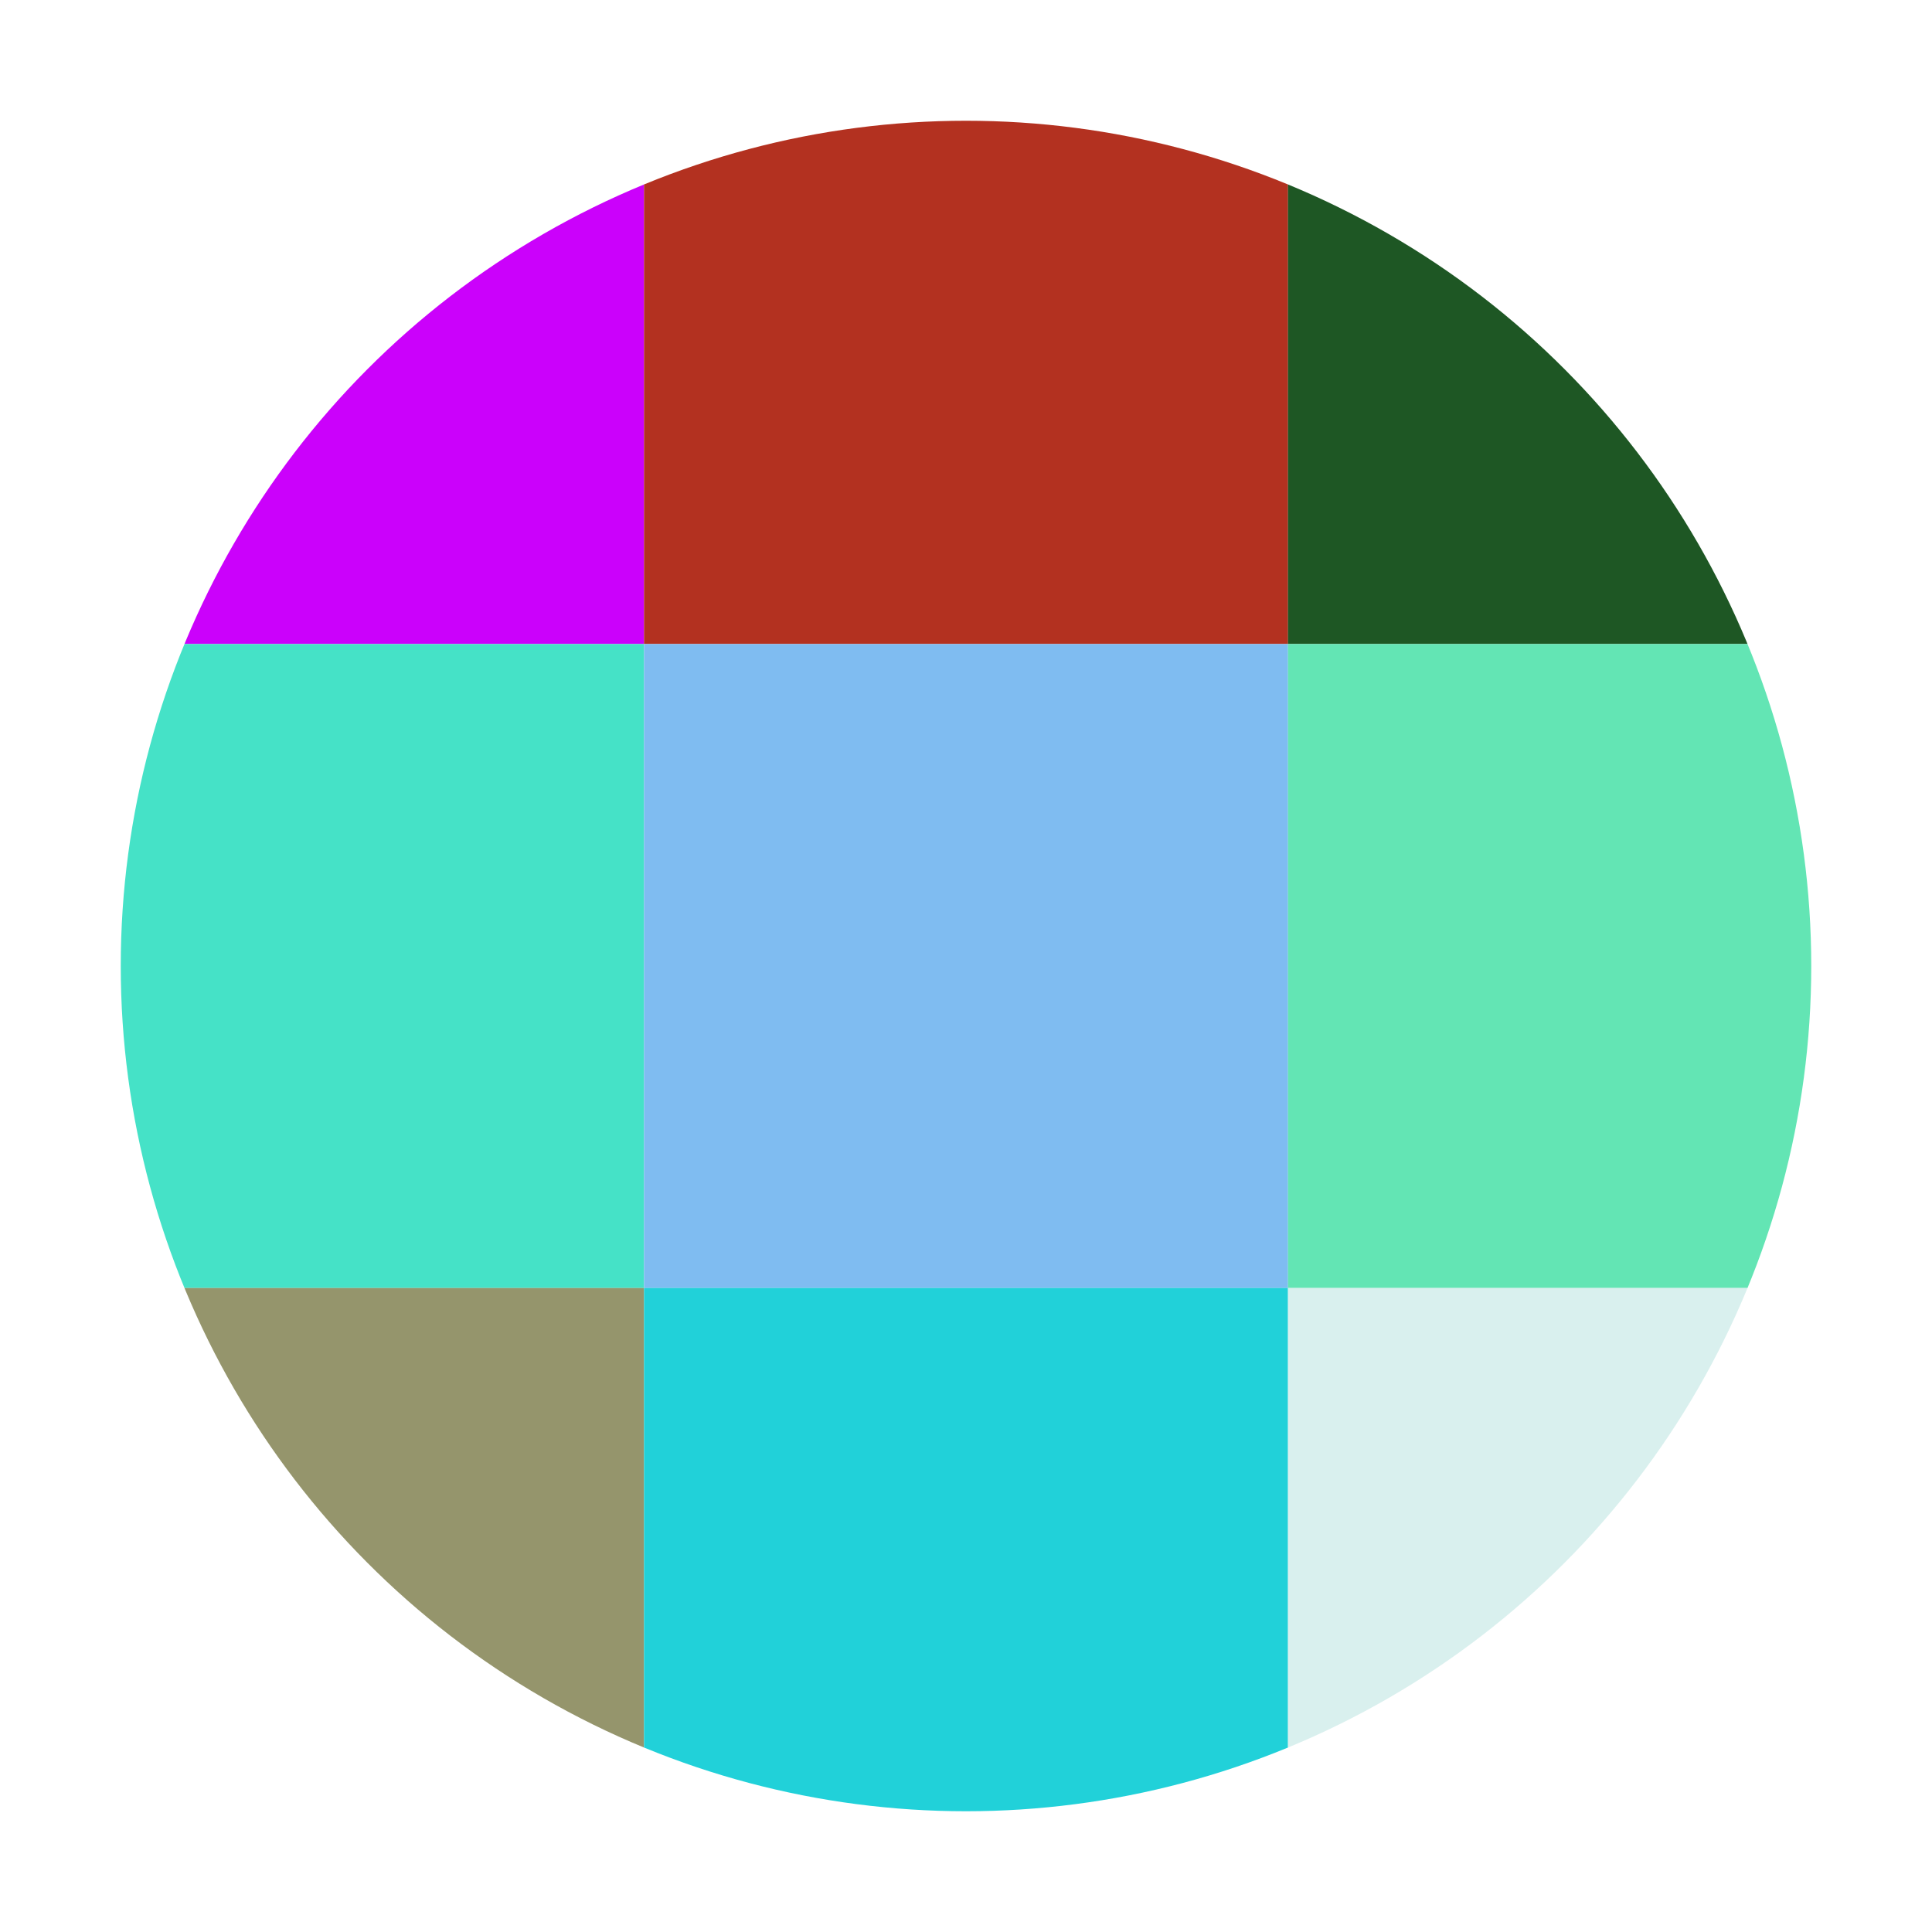 <svg xmlns="http://www.w3.org/2000/svg" width="32" height="32" viewBox="0 0 32 32">
    <defs>
      <clipPath id="circleClip">
        <circle cx="16" cy="16" r="14"/>
      </clipPath>
    </defs>
    <rect width="32" height="32" fill="#FFFFFF"/>
    <g clip-path="url(#circleClip)"><rect x="0" y="0" width="10.667" height="10.667" fill="#cb01fb" /><rect x="10.667" y="0" width="10.667" height="10.667" fill="#b33120" /><rect x="21.333" y="0" width="10.667" height="10.667" fill="#1e5724" /><rect x="0" y="10.667" width="10.667" height="10.667" fill="#45e2c7" /><rect x="10.667" y="10.667" width="10.667" height="10.667" fill="#7fbcf1" /><rect x="21.333" y="10.667" width="10.667" height="10.667" fill="#63e5b4" /><rect x="0" y="21.333" width="10.667" height="10.667" fill="#95956c" /><rect x="10.667" y="21.333" width="10.667" height="10.667" fill="#21d1d9" /><rect x="21.333" y="21.333" width="10.667" height="10.667" fill="#d9f0ee" /></g></svg>